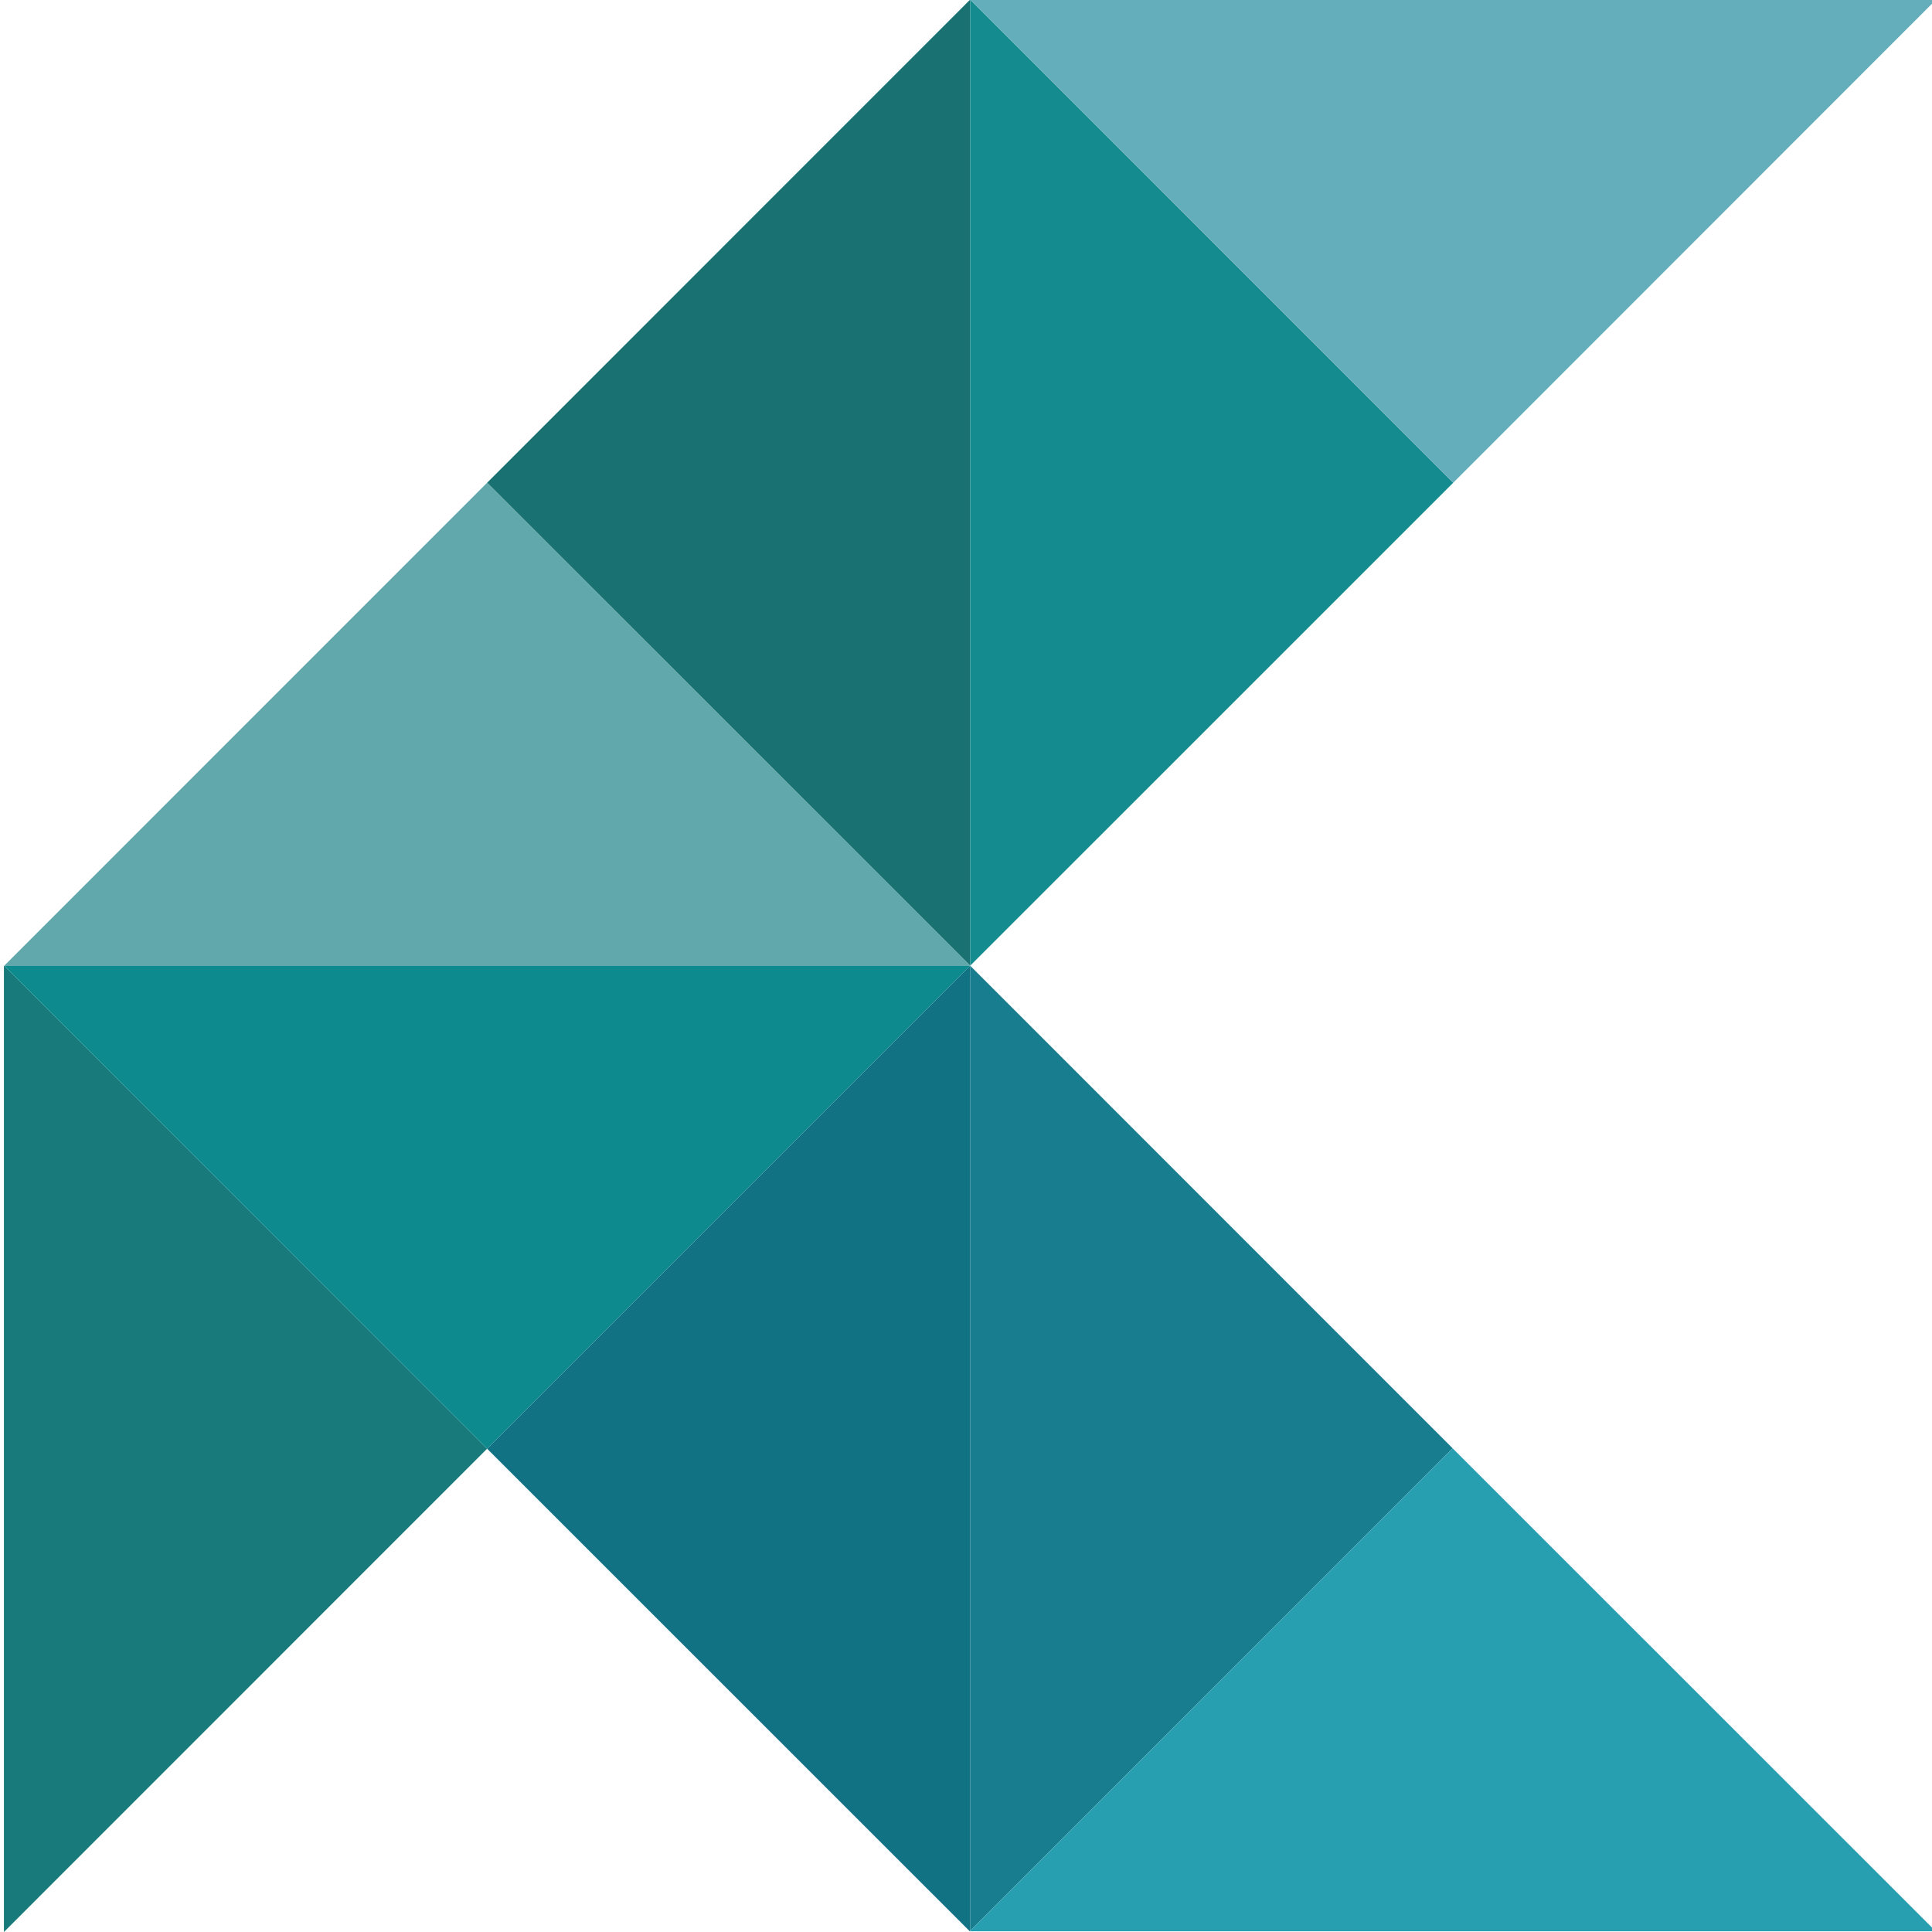 <svg xmlns="http://www.w3.org/2000/svg" xmlns:xlink="http://www.w3.org/1999/xlink" width="500" zoomAndPan="magnify" viewBox="0 0 375 375" height="500" preserveAspectRatio="xMidYMid meet" version="1.0"><path fill="#187a7b" d="M 94.547 281.195 L 0.762 375 L 0.762 187.496 L 0.871 187.496 Z M 94.547 281.195 " fill-opacity="1" fill-rule="nonzero"/><path fill="#197172" d="M 188.312 0 L 188.312 187.445 L 94.547 93.703 L 188.23 0 Z M 188.312 0 " fill-opacity="1" fill-rule="nonzero"/><path fill="#148b8f" d="M 282.066 93.703 L 188.312 187.445 L 188.312 0 L 188.391 0 Z M 282.066 93.703 " fill-opacity="1" fill-rule="nonzero"/><path fill="#64aebb" d="M 375.723 0 L 282.066 93.703 L 188.391 0 Z M 375.723 0 " fill-opacity="1" fill-rule="nonzero"/><path fill="#0d8a8e" d="M 188.25 187.496 L 94.547 281.195 L 0.871 187.496 Z M 188.25 187.496 " fill-opacity="1" fill-rule="nonzero"/><path fill="#61a8ac" d="M 188.312 187.445 L 188.25 187.496 L 0.871 187.496 L 0.82 187.445 L 94.547 93.703 Z M 188.312 187.445 " fill-opacity="1" fill-rule="nonzero"/><path fill="#187d8f" d="M 281.957 281.117 L 188.312 374.777 L 188.312 187.445 Z M 281.957 281.117 " fill-opacity="1" fill-rule="nonzero"/><path fill="#117283" d="M 188.312 187.496 L 188.312 374.777 L 188.23 374.859 L 94.547 281.195 L 188.25 187.496 Z M 188.312 187.496 " fill-opacity="1" fill-rule="nonzero"/><path fill="#279fb0" d="M 375.723 374.859 L 188.312 374.859 L 188.312 374.777 L 281.957 281.117 Z M 375.723 374.859 " fill-opacity="1" fill-rule="nonzero"/></svg>
